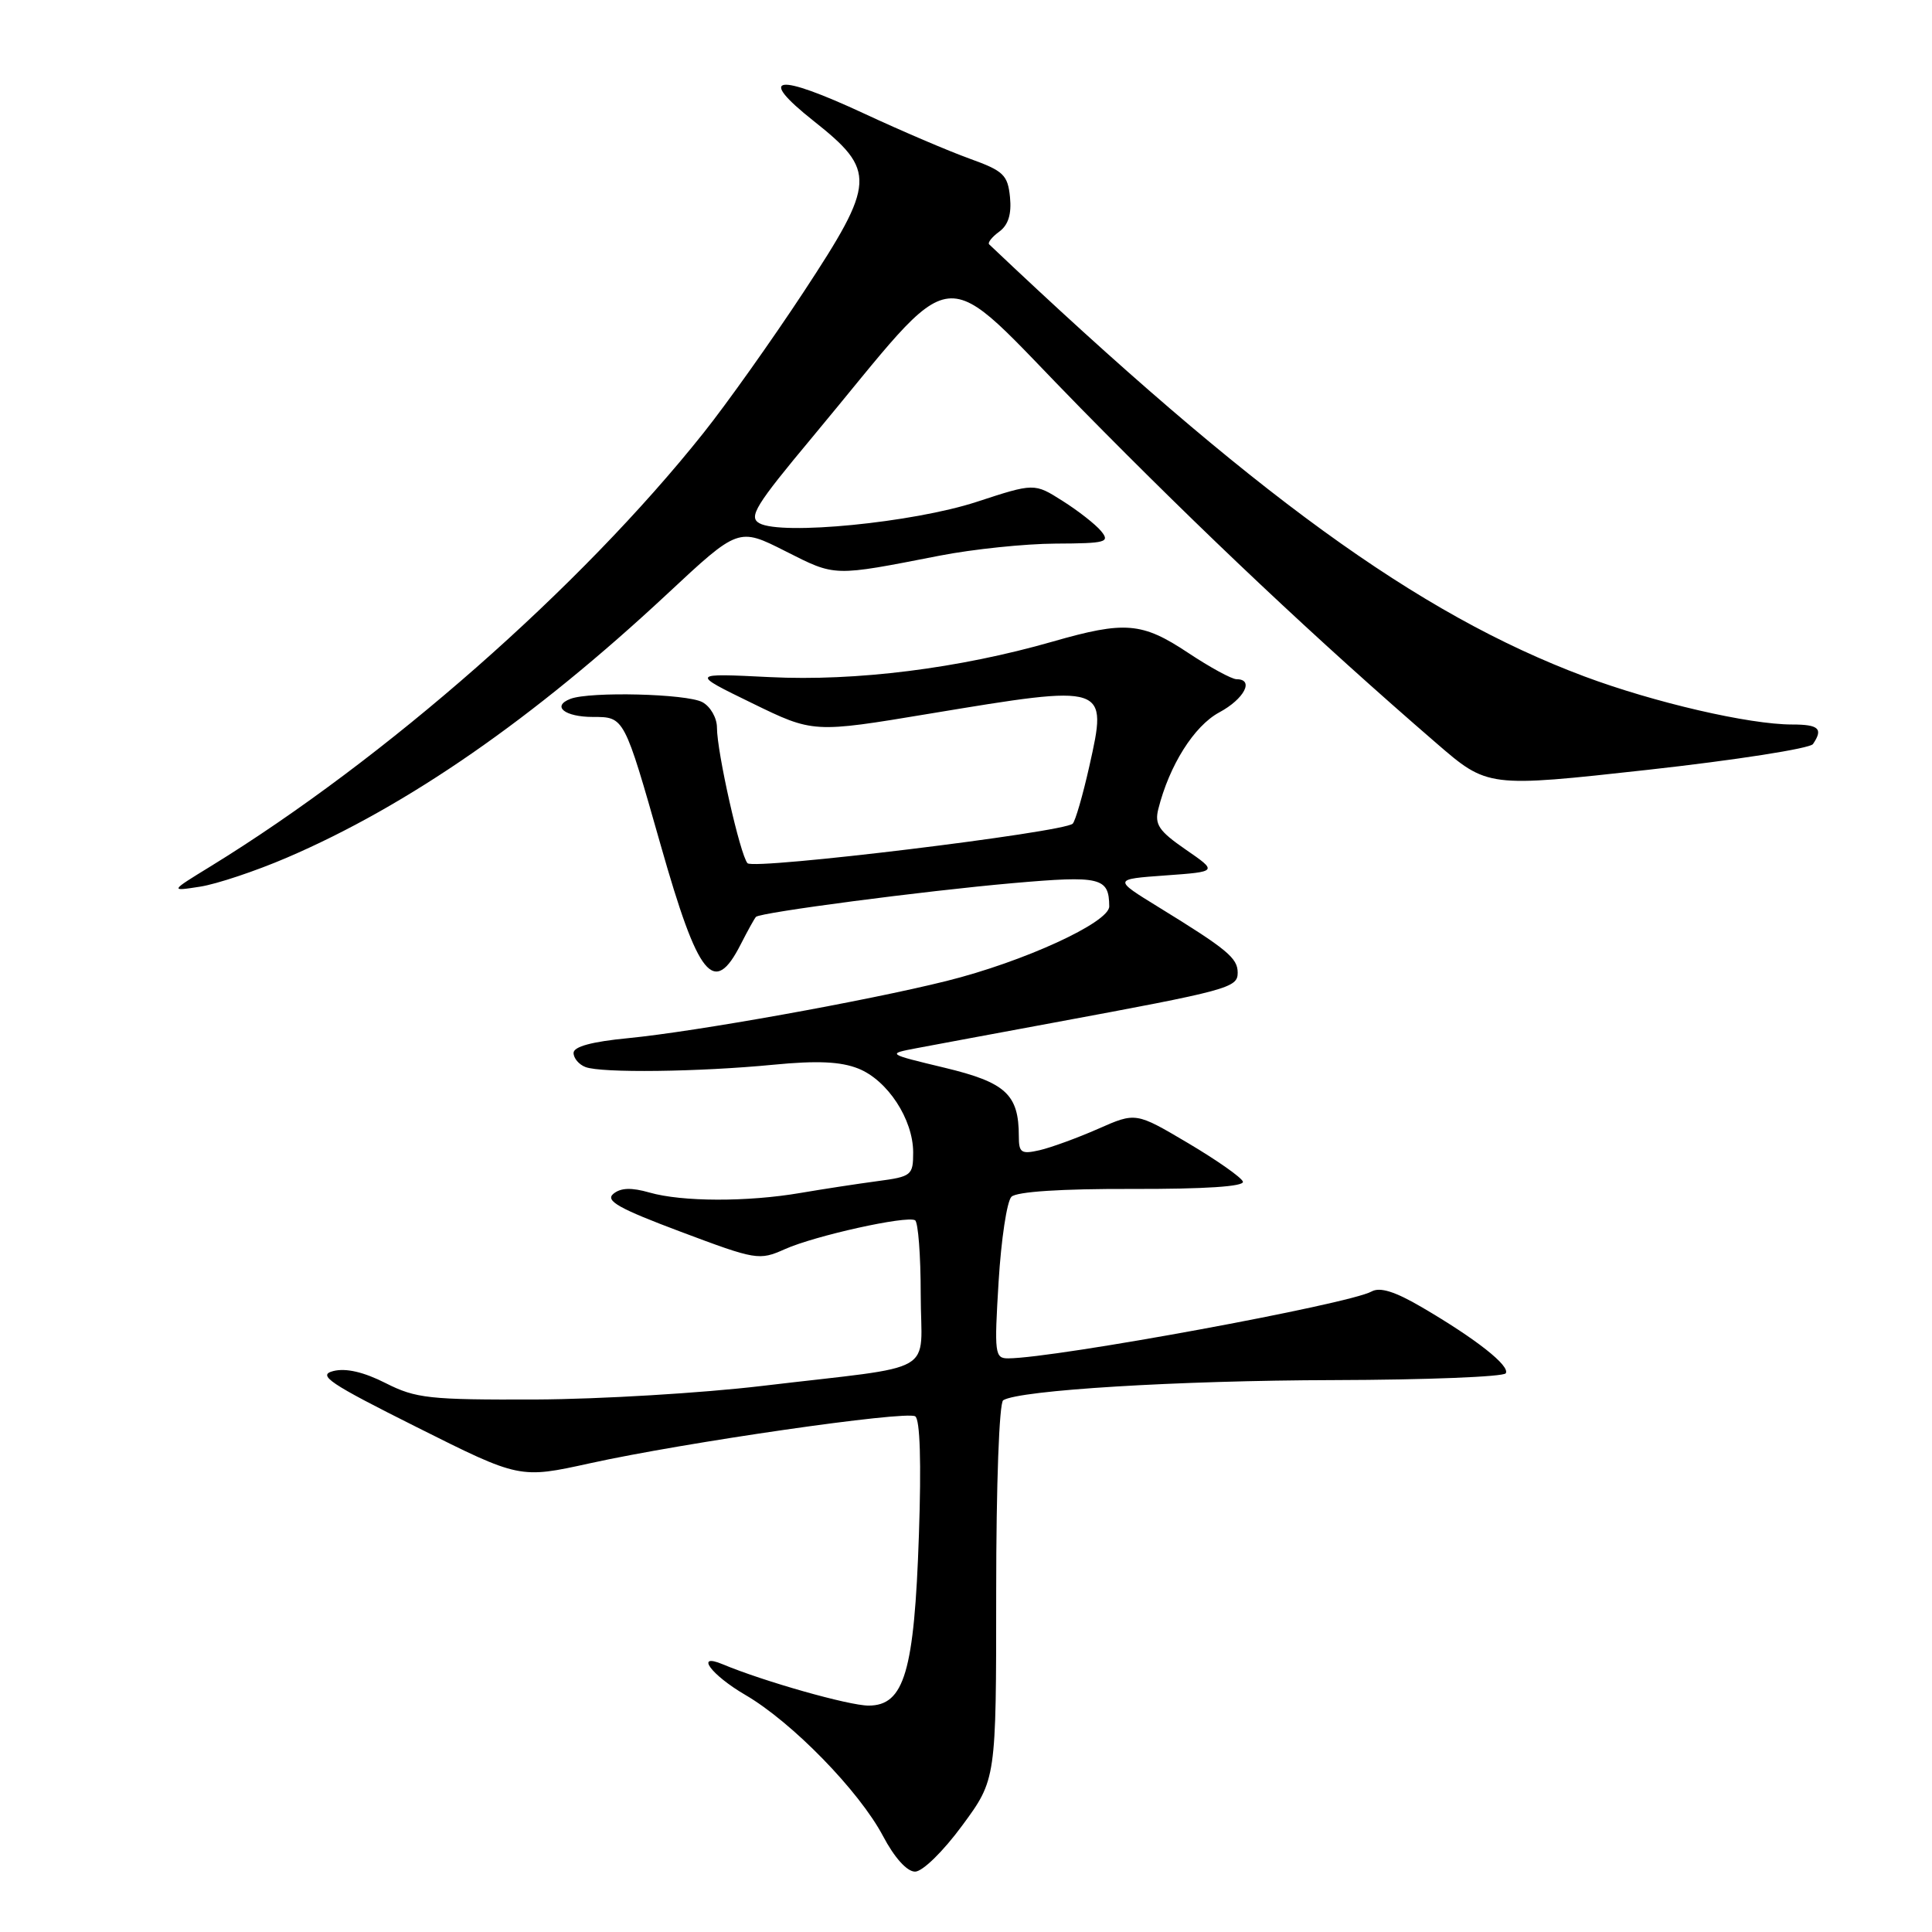 <?xml version="1.0" encoding="UTF-8" standalone="no"?>
<!DOCTYPE svg PUBLIC "-//W3C//DTD SVG 1.1//EN" "http://www.w3.org/Graphics/SVG/1.1/DTD/svg11.dtd" >
<svg xmlns="http://www.w3.org/2000/svg" xmlns:xlink="http://www.w3.org/1999/xlink" version="1.1" viewBox="0 0 256 256">
 <g >
 <path fill="currentColor"
d=" M 127.50 241.89 C 132.00 235.78 132.00 235.78 132.00 210.95 C 132.00 196.68 132.40 185.87 132.93 185.54 C 135.10 184.20 156.06 182.92 176.75 182.87 C 188.99 182.84 199.23 182.43 199.52 181.97 C 200.12 180.99 195.61 177.43 188.41 173.22 C 184.85 171.13 182.85 170.51 181.74 171.13 C 178.73 172.81 139.93 179.95 133.60 179.99 C 131.81 180.00 131.74 179.38 132.32 169.83 C 132.66 164.24 133.42 159.18 134.02 158.58 C 134.70 157.90 140.62 157.51 150.06 157.54 C 159.64 157.56 164.91 157.22 164.69 156.57 C 164.51 156.02 161.24 153.73 157.43 151.47 C 150.50 147.37 150.50 147.37 145.50 149.58 C 142.75 150.79 139.26 152.06 137.75 152.41 C 135.32 152.96 135.00 152.75 135.00 150.57 C 135.00 145.02 133.28 143.43 125.16 141.48 C 117.50 139.64 117.50 139.64 121.50 138.88 C 123.70 138.46 131.80 136.96 139.50 135.53 C 162.82 131.21 164.00 130.89 164.00 128.89 C 164.00 126.94 162.62 125.80 153.50 120.19 C 147.50 116.50 147.50 116.50 154.43 116.00 C 161.36 115.50 161.36 115.50 157.11 112.57 C 153.56 110.12 152.97 109.25 153.48 107.21 C 154.94 101.40 158.22 96.20 161.55 94.40 C 164.87 92.62 166.24 90.00 163.85 90.00 C 163.22 90.00 160.33 88.43 157.43 86.50 C 151.33 82.45 149.07 82.26 139.50 85.01 C 127.10 88.57 113.42 90.29 102.00 89.72 C 91.50 89.20 91.50 89.20 99.63 93.16 C 107.76 97.13 107.76 97.13 123.21 94.56 C 146.80 90.65 146.78 90.64 144.34 101.54 C 143.48 105.37 142.49 108.79 142.14 109.14 C 140.98 110.29 99.89 115.29 99.05 114.38 C 98.08 113.31 95.00 99.67 95.00 96.41 C 95.00 95.12 94.13 93.61 93.07 93.04 C 90.99 91.92 78.19 91.61 75.59 92.60 C 73.05 93.58 74.82 95.00 78.58 95.00 C 82.73 95.00 82.69 94.93 87.55 112.00 C 92.54 129.57 94.60 132.12 98.16 125.11 C 99.08 123.31 99.98 121.68 100.17 121.49 C 100.76 120.90 122.41 118.06 134.21 117.02 C 145.86 116.00 146.95 116.26 146.98 120.10 C 147.00 122.23 135.61 127.45 125.40 129.99 C 114.76 132.64 92.17 136.69 83.25 137.56 C 78.44 138.02 76.00 138.68 76.00 139.52 C 76.00 140.22 76.71 141.06 77.58 141.39 C 79.70 142.20 92.60 142.04 102.50 141.08 C 108.28 140.52 111.39 140.66 113.73 141.59 C 117.61 143.14 120.99 148.31 121.00 152.69 C 121.00 155.74 120.79 155.91 116.25 156.51 C 113.64 156.86 109.05 157.56 106.07 158.07 C 99.01 159.28 90.37 159.25 86.07 158.02 C 83.66 157.33 82.25 157.38 81.27 158.19 C 80.17 159.11 82.01 160.14 90.19 163.21 C 100.20 166.97 100.59 167.04 104.00 165.52 C 107.97 163.74 120.11 161.05 121.25 161.69 C 121.66 161.93 122.00 166.35 122.00 171.51 C 122.00 182.41 124.77 180.81 101.00 183.64 C 93.03 184.59 79.53 185.40 71.00 185.44 C 56.87 185.49 55.11 185.30 51.10 183.27 C 48.20 181.80 45.84 181.25 44.17 181.67 C 42.01 182.22 43.60 183.29 55.25 189.12 C 68.86 195.94 68.86 195.94 78.18 193.89 C 90.76 191.12 120.03 186.90 121.27 187.67 C 121.91 188.06 122.09 193.80 121.76 203.39 C 121.15 221.52 119.82 226.00 115.09 226.00 C 112.49 226.00 101.17 222.79 95.75 220.52 C 92.02 218.96 94.23 221.94 98.75 224.58 C 104.94 228.18 113.84 237.31 117.00 243.28 C 118.52 246.16 120.18 248.00 121.25 248.00 C 122.24 248.00 124.96 245.34 127.50 241.89 Z  M 38.00 113.65 C 54.04 106.77 70.67 95.24 88.41 78.70 C 97.85 69.89 97.85 69.89 104.08 73.04 C 110.77 76.42 110.30 76.40 124.50 73.63 C 128.90 72.77 135.82 72.05 139.87 72.03 C 146.58 72.00 147.12 71.85 145.89 70.36 C 145.14 69.46 142.85 67.67 140.79 66.37 C 137.05 64.00 137.05 64.00 129.38 66.51 C 120.98 69.25 103.54 70.96 100.62 69.33 C 99.15 68.51 100.12 66.94 107.63 57.94 C 127.71 33.85 123.72 34.28 143.25 54.14 C 159.47 70.64 174.59 84.88 190.31 98.46 C 197.12 104.35 197.12 104.35 218.31 102.01 C 229.96 100.72 239.83 99.18 240.23 98.59 C 241.61 96.56 241.01 96.00 237.46 96.00 C 231.76 96.00 219.17 93.08 209.94 89.63 C 187.84 81.35 166.01 65.50 131.07 32.38 C 130.84 32.16 131.44 31.40 132.40 30.70 C 133.61 29.81 134.05 28.38 133.83 26.12 C 133.53 23.18 132.98 22.64 128.50 21.03 C 125.75 20.04 119.47 17.36 114.55 15.07 C 102.83 9.62 100.19 9.99 107.80 16.02 C 116.15 22.64 116.06 24.12 106.49 38.68 C 102.29 45.06 96.31 53.49 93.19 57.40 C 76.88 77.88 51.10 100.54 27.88 114.81 C 22.50 118.11 22.50 118.11 26.50 117.49 C 28.70 117.15 33.88 115.42 38.00 113.65 Z "/>
</g>
</svg>